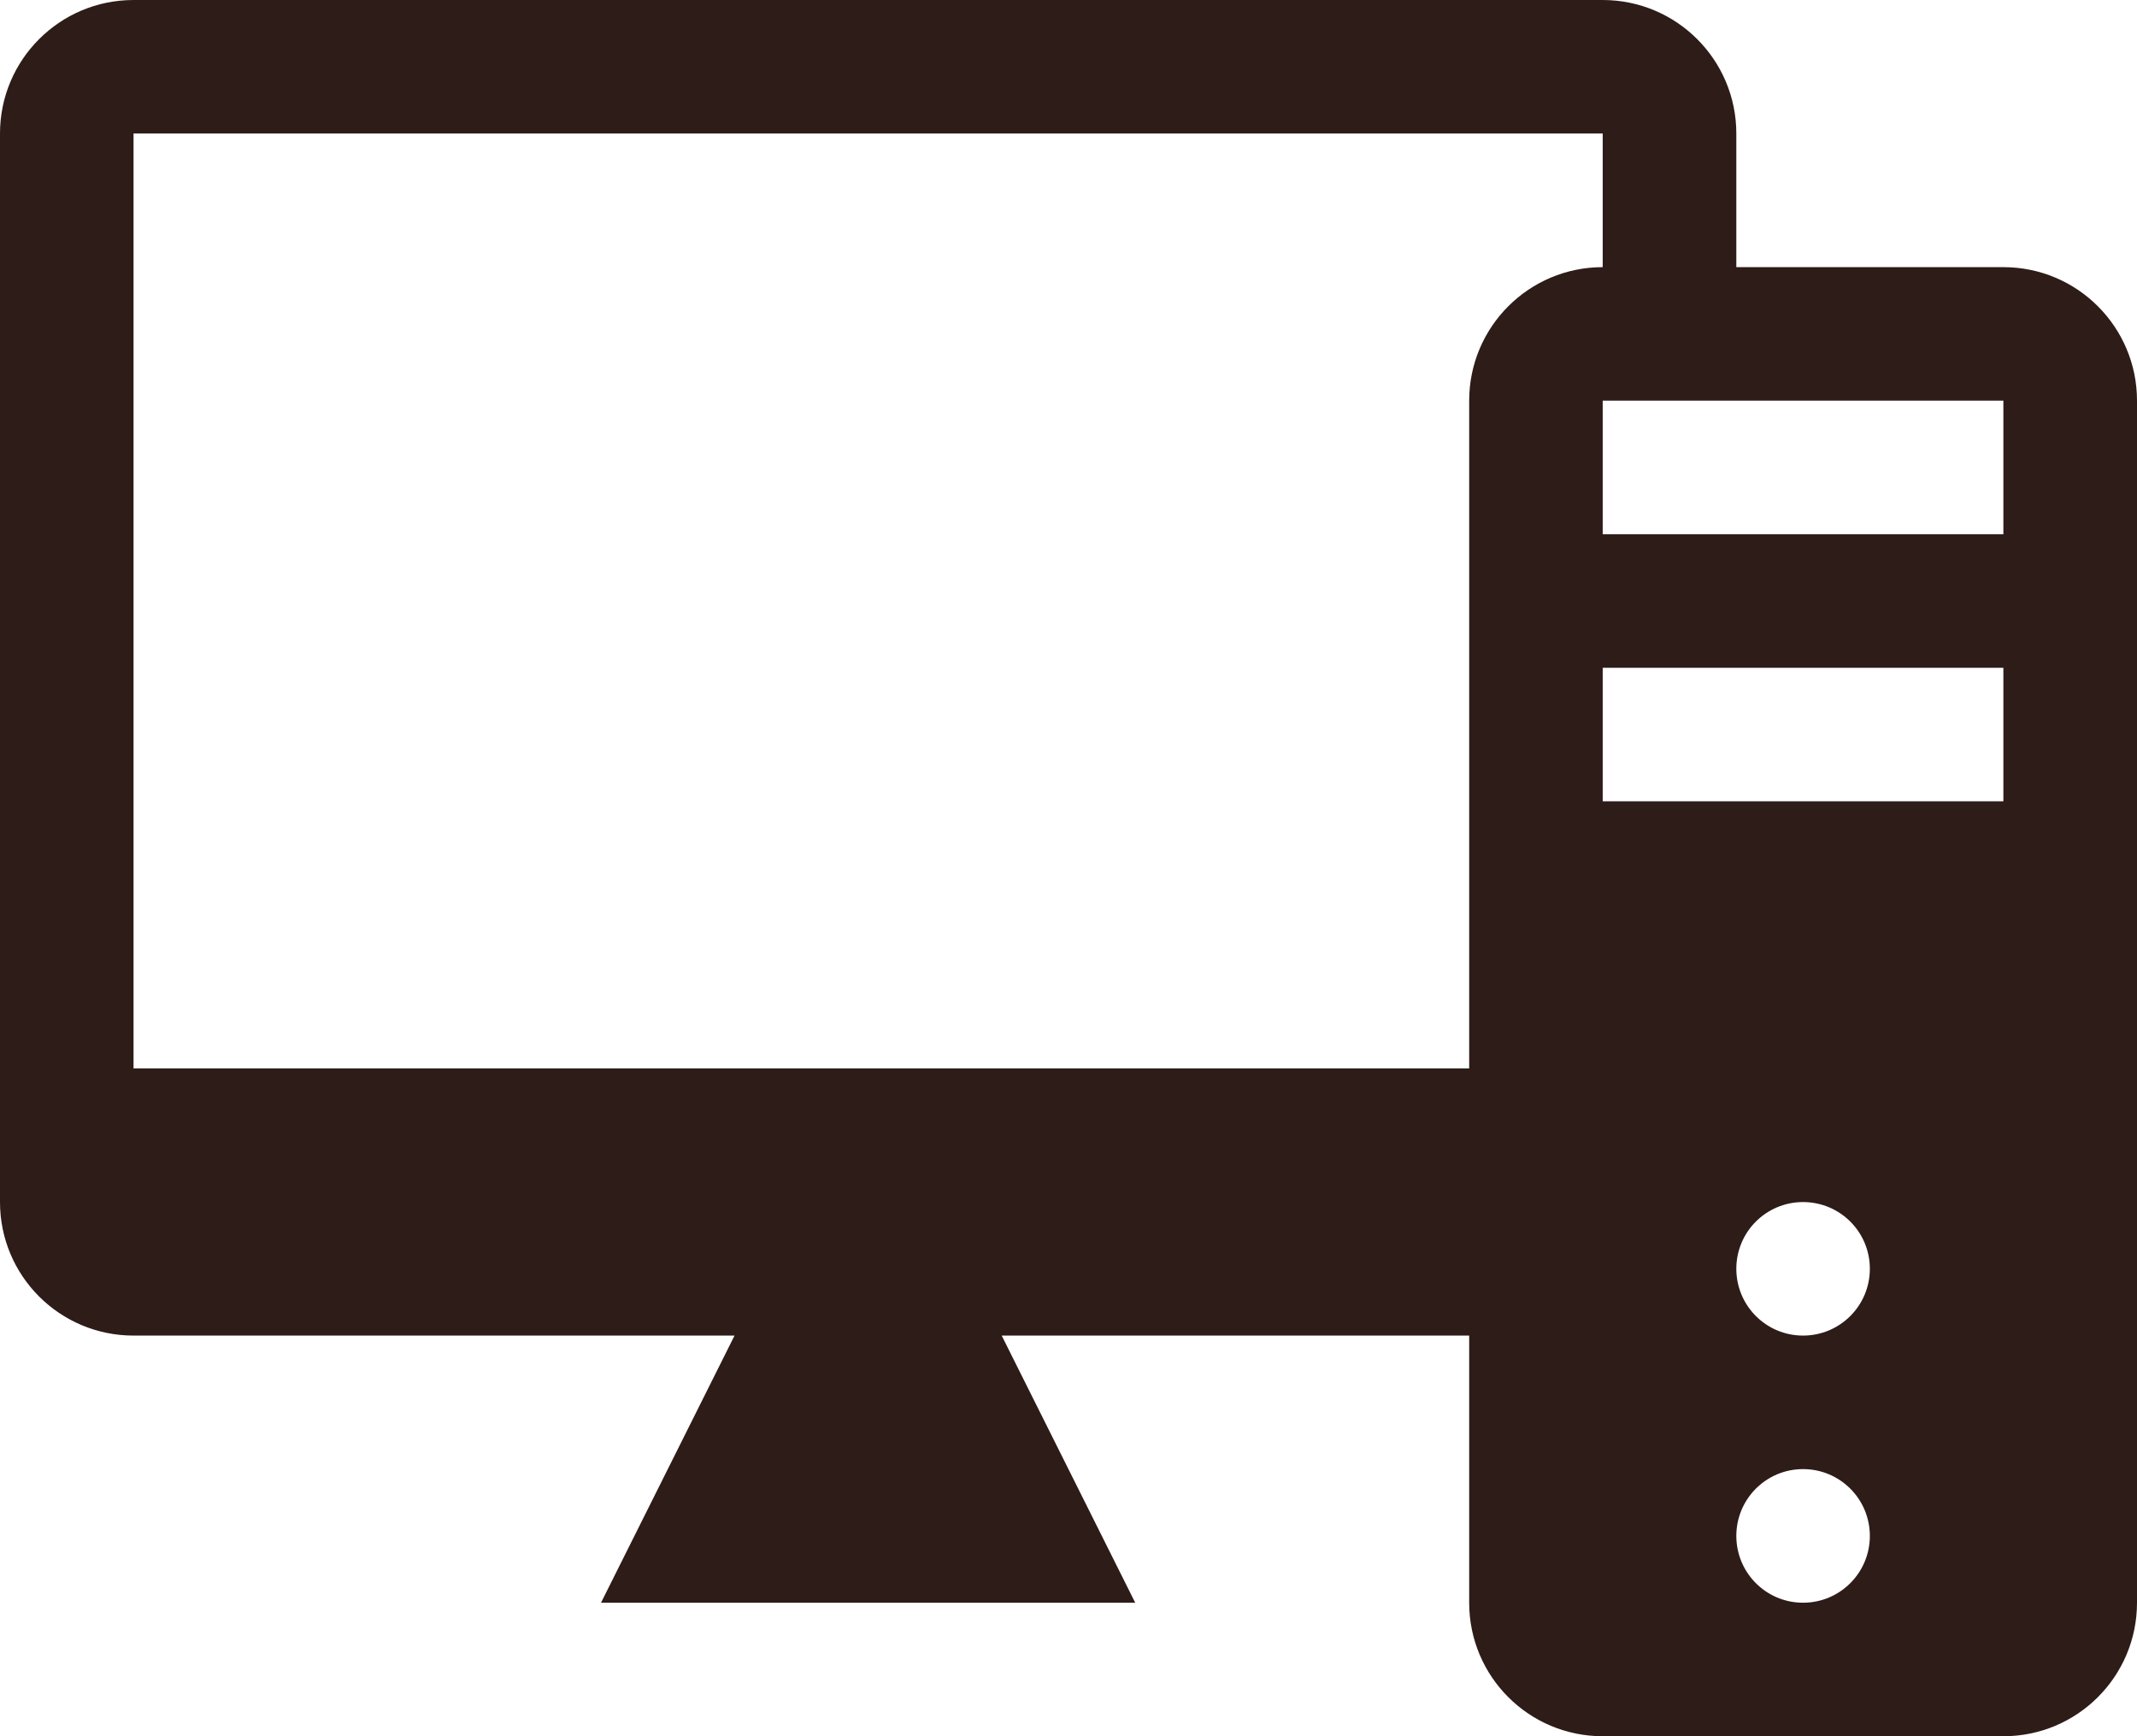 <svg xmlns="http://www.w3.org/2000/svg" xmlns:xlink="http://www.w3.org/1999/xlink" style="isolation:isolate" width="30.664" height="24.915" viewBox="153.827 247.598 22.998 18.686"><path fill="#2D1C17" d="M 175.387 250.473 L 172.513 250.473 L 172.513 249.035 C 172.513 248.242 171.87 247.598 171.075 247.598 L 155.264 247.598 C 154.47 247.598 153.827 248.242 153.827 249.035 L 153.827 260.535 C 153.827 261.329 154.47 261.972 155.264 261.972 L 161.732 261.972 L 160.295 264.847 L 166.044 264.847 L 164.607 261.972 L 169.638 261.972 L 169.638 264.847 C 169.638 265.641 170.281 266.284 171.075 266.284 L 175.387 266.284 C 176.182 266.284 176.825 265.641 176.825 264.847 L 176.825 251.91 C 176.825 251.117 176.182 250.473 175.387 250.473 Z M 155.264 259.097 L 155.264 249.035 L 171.075 249.035 L 171.075 250.473 C 170.281 250.473 169.638 251.117 169.638 251.91 L 169.638 259.097 L 155.264 259.097 Z M 173.231 264.847 C 172.834 264.847 172.513 264.525 172.513 264.128 C 172.513 263.731 172.834 263.409 173.231 263.409 C 173.629 263.409 173.95 263.731 173.95 264.128 C 173.95 264.525 173.629 264.847 173.231 264.847 Z M 173.231 261.972 C 172.834 261.972 172.513 261.65 172.513 261.253 C 172.513 260.856 172.834 260.535 173.231 260.535 C 173.629 260.535 173.95 260.856 173.95 261.253 C 173.95 261.65 173.629 261.972 173.231 261.972 Z M 175.387 256.222 L 172.513 256.222 L 171.075 256.222 L 171.075 254.785 L 175.387 254.785 L 175.387 256.222 Z M 175.387 253.348 L 171.075 253.348 L 171.075 251.91 L 175.387 251.91 L 175.387 253.348 Z"/></svg>